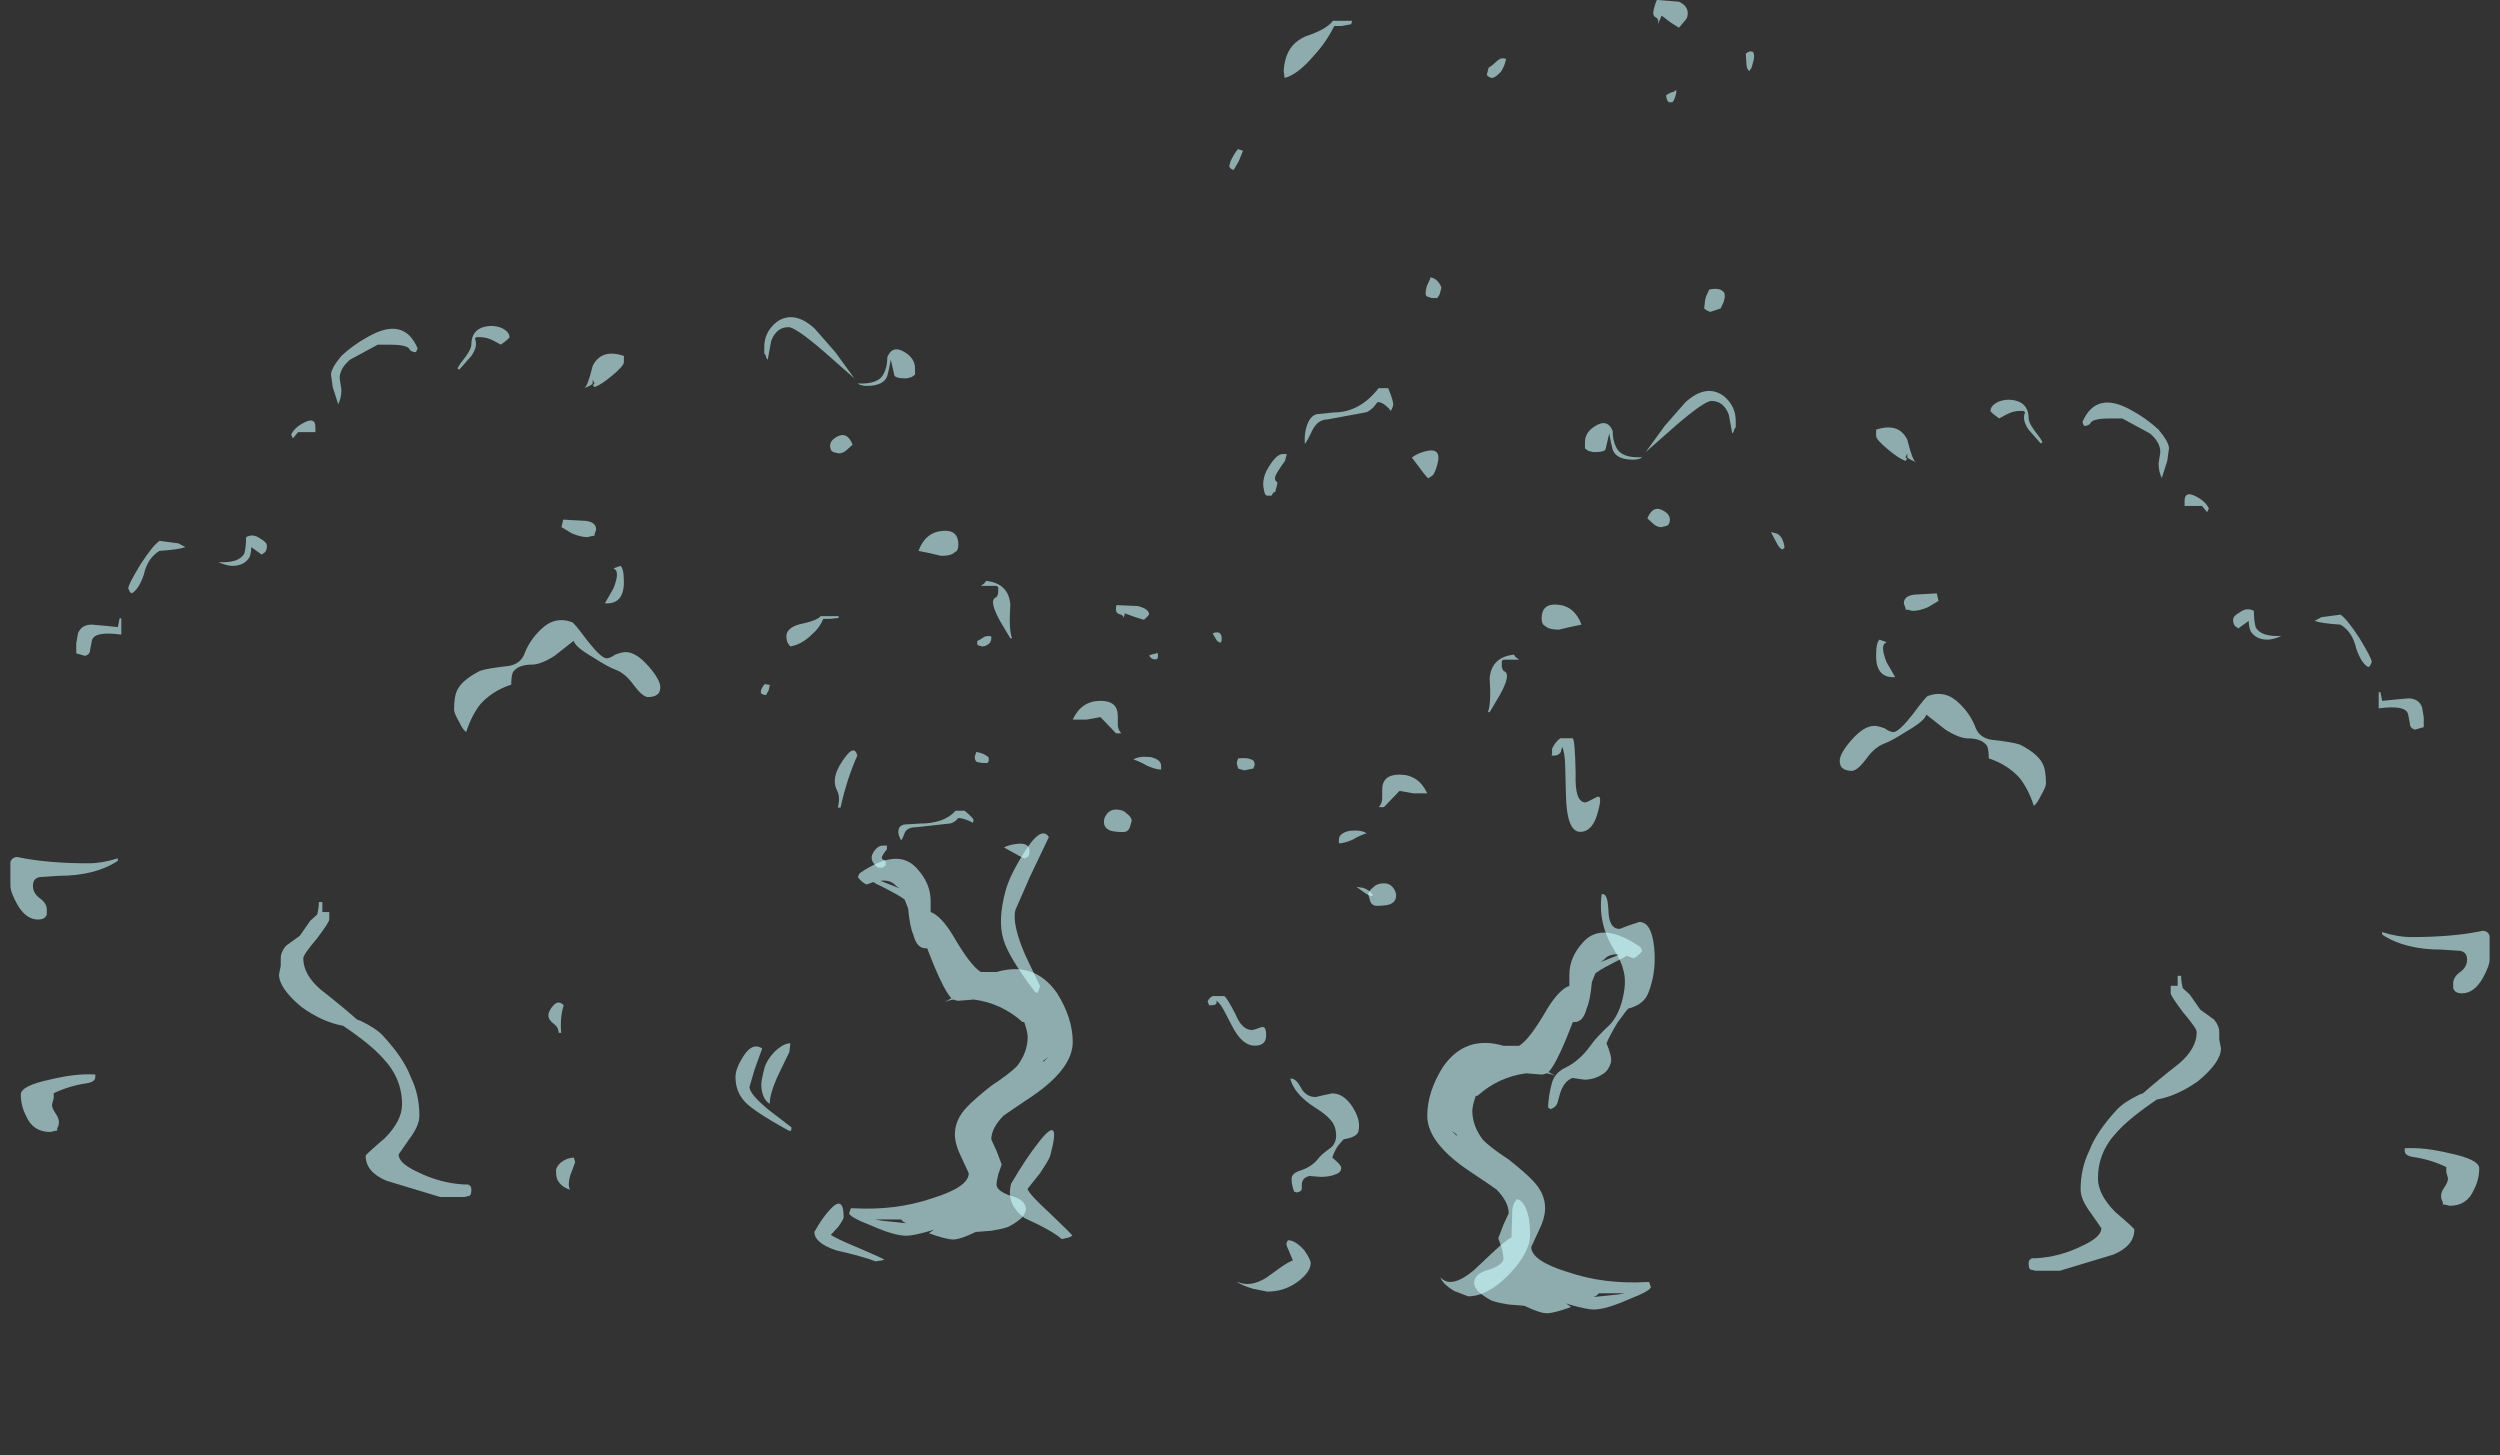 <?xml version="1.0" encoding="UTF-8" standalone="no"?>
<svg xmlns:ffdec="https://www.free-decompiler.com/flash" xmlns:xlink="http://www.w3.org/1999/xlink" ffdec:objectType="frame" height="293.95px" width="504.9px" xmlns="http://www.w3.org/2000/svg">
  <rect width="100%" height="100%" fill="#333333" stroke="none"/>
  <g transform="matrix(1.0, 0.0, 0.0, 1.0, 268.6, 242.25)">
    <use ffdec:characterId="334" height="37.4" transform="matrix(-5.531, 0.0, -1.896, 7.0, 121.764, -242.25)" width="32.4" xlink:href="#shape0"/>
    <use ffdec:characterId="332" height="36.9" transform="matrix(-7.0, 0.0, 0.0, 5.048, -34.1, -178.196)" width="33.2" xlink:href="#shape1"/>
    <use ffdec:characterId="334" height="37.4" transform="matrix(-5.14, 0.0, 0.0, 3.707, 8.697, -120.038)" width="32.4" xlink:href="#shape0"/>
    <use ffdec:characterId="332" height="36.9" transform="matrix(7.0, 0.0, 0.0, 5.048, 1.8, -163.296)" width="33.2" xlink:href="#shape1"/>
  </g>
  <defs>
    <g id="shape0" transform="matrix(1.0, 0.0, 0.0, 1.0, 10.35, 36.35)">
      <path d="M4.65 -34.5 Q4.65 -34.8 4.65 -34.65 4.85 -34.7 4.95 -34.6 5.1 -34.45 5.2 -34.4 L5.2 -34.2 5.15 -34.15 5.0 -34.1 Q4.85 -34.1 4.7 -34.3 4.65 -34.45 4.65 -34.5 M11.35 -35.75 Q11.5 -35.5 12.2 -35.3 12.7 -35.1 12.7 -34.65 12.7 -34.45 12.65 -34.3 L12.55 -34.1 Q12.1 -34.2 11.7 -34.75 11.4 -35.1 11.25 -35.6 L11.0 -35.6 10.65 -35.65 10.65 -35.75 11.35 -35.75 M13.7 -31.55 Q13.6 -31.45 13.5 -31.45 L13.4 -31.7 13.35 -32.0 13.55 -32.05 Q13.65 -31.9 13.7 -31.7 L13.7 -31.55 M5.25 -28.3 L5.3 -28.1 Q5.3 -27.85 5.2 -27.8 L5.0 -27.75 4.8 -27.75 4.75 -27.85 4.75 -28.05 Q4.95 -28.3 5.25 -28.35 L5.25 -28.3 M5.45 -24.55 L5.4 -24.5 Q5.35 -24.5 5.35 -24.65 5.35 -24.75 5.7 -25.15 L6.05 -25.15 Q6.5 -24.45 7.45 -24.45 L8.05 -24.4 Q8.3 -24.35 8.3 -24.0 8.3 -23.85 8.25 -23.7 L8.2 -23.55 Q8.15 -23.55 8.05 -23.95 7.95 -24.25 7.6 -24.25 L6.3 -24.45 Q6.2 -24.45 6.05 -24.6 L5.95 -24.75 Q5.75 -24.75 5.45 -24.55 M3.35 -22.55 Q3.25 -22.6 3.2 -22.65 3.15 -22.75 3.15 -22.95 3.15 -23.4 3.6 -23.35 3.95 -23.3 4.15 -23.15 3.45 -22.6 3.35 -22.55 M9.25 -22.95 Q9.35 -22.75 9.35 -22.6 9.35 -22.4 9.25 -22.25 9.15 -22.05 9.05 -22.05 L8.9 -22.05 8.85 -22.15 8.8 -22.15 8.8 -22.35 Q8.8 -22.45 8.85 -22.45 8.95 -22.5 8.95 -22.6 8.95 -22.7 8.75 -23.05 L8.75 -23.25 8.9 -23.25 Q9.1 -23.25 9.25 -22.95 M8.95 -0.65 L8.85 -0.7 Q8.9 -0.75 9.9 -1.35 10.85 -1.9 10.95 -2.05 L10.65 -2.5 Q10.45 -2.9 10.45 -3.0 10.45 -4.25 11.0 -3.4 11.3 -2.95 11.6 -2.2 11.6 -1.6 10.75 -1.2 9.65 -0.85 9.2 -0.6 L8.95 -0.65 M14.15 -10.1 L13.95 -11.05 13.65 -12.2 Q14.05 -12.55 14.4 -11.75 14.7 -11.1 14.7 -10.65 14.7 -9.8 14.3 -9.25 13.95 -8.75 12.65 -7.75 L12.55 -7.7 Q12.5 -7.7 12.5 -7.9 L13.35 -8.8 Q14.15 -9.7 14.15 -10.1 M21.85 -13.55 Q21.65 -13.35 21.65 -13.05 L21.55 -13.05 Q21.6 -13.9 21.45 -14.55 21.65 -14.85 21.85 -14.55 22.05 -14.25 22.05 -14.0 22.05 -13.75 21.85 -13.55 M21.7 -5.05 Q21.55 -4.65 21.2 -4.5 21.3 -4.75 21.2 -5.25 L21.0 -6.0 21.05 -6.25 Q21.3 -6.25 21.55 -6.0 21.75 -5.75 21.75 -5.55 21.75 -5.2 21.7 -5.05 M-4.2 -34.45 Q-4.25 -34.35 -4.35 -34.3 L-4.4 -34.4 -4.4 -34.6 Q-4.4 -34.75 -4.3 -34.85 -4.15 -34.9 -4.05 -34.8 L-4.2 -34.45 M-0.3 -36.35 Q-0.25 -36.4 -0.25 -36.1 -0.25 -35.9 -0.4 -35.85 -0.55 -35.8 -0.55 -35.65 L-0.6 -35.9 -1.0 -35.7 -1.35 -35.55 Q-1.55 -35.8 -1.55 -35.85 -1.55 -36.15 -1.1 -36.3 L-0.3 -36.35 M-1.55 -33.6 Q-1.65 -33.4 -1.75 -33.4 L-1.85 -33.4 Q-1.9 -33.45 -1.9 -33.6 -1.9 -33.75 -1.85 -33.75 L-1.8 -33.7 Q-1.7 -33.7 -1.55 -33.6 M-5.0 -27.8 L-5.0 -27.7 -5.05 -27.45 -5.15 -27.4 -5.3 -27.35 -5.65 -27.45 -5.7 -27.65 Q-5.7 -27.9 -5.55 -27.95 -5.4 -28.05 -5.05 -28.0 L-5.0 -27.8 M-10.0 -20.7 Q-10.2 -20.5 -10.3 -20.5 L-10.35 -20.55 Q-10.2 -20.85 -9.95 -20.95 L-9.7 -21.0 -10.0 -20.7 M-9.8 -8.0 Q-9.8 -8.45 -9.55 -9.0 -9.2 -9.75 -8.75 -9.75 L-8.4 -9.65 -8.1 -9.55 Q-7.7 -9.55 -7.5 -10.1 -7.3 -10.6 -7.1 -10.55 -7.25 -9.7 -8.1 -8.95 -8.5 -8.6 -8.65 -8.35 -8.9 -8.0 -8.9 -7.45 -8.9 -7.05 -8.7 -6.8 -8.3 -6.4 -8.2 -6.2 -7.95 -5.75 -7.5 -5.55 -7.15 -5.4 -7.15 -5.1 -7.15 -4.75 -7.25 -4.4 L-7.35 -4.35 Q-7.55 -4.4 -7.55 -4.55 L-7.55 -4.75 Q-7.55 -5.15 -7.85 -5.25 L-8.3 -5.2 Q-8.65 -5.2 -8.9 -5.35 -9.1 -5.45 -9.1 -5.7 -9.1 -5.85 -8.75 -6.25 -8.8 -6.5 -8.95 -6.85 -9.15 -7.2 -9.2 -7.25 -9.65 -7.35 -9.75 -7.6 -9.8 -7.7 -9.8 -8.0 M-4.05 -15.05 Q-3.9 -14.95 -3.85 -14.75 L-3.9 -14.6 -3.9 -14.55 -4.0 -14.55 Q-4.15 -14.55 -4.2 -14.65 L-4.2 -14.8 Q-4.35 -14.65 -4.5 -14.25 L-4.8 -13.45 Q-5.2 -12.35 -5.7 -12.35 -6.0 -12.35 -6.1 -12.6 -6.15 -12.7 -6.15 -12.95 -6.15 -13.45 -5.95 -13.35 -5.65 -13.2 -5.6 -13.2 -5.2 -13.2 -4.95 -14.05 -4.6 -15.0 -4.5 -15.05 L-4.05 -15.05 M-7.65 -1.2 Q-7.3 -1.75 -7.0 -1.75 L-7.0 -1.7 Q-6.95 -1.7 -6.95 -1.5 -6.95 -1.45 -7.05 -1.15 L-7.2 -0.65 Q-7.0 -0.55 -6.65 -0.2 L-6.15 0.3 Q-5.5 0.85 -5.0 0.5 -5.15 0.7 -5.65 0.9 L-6.2 1.05 Q-6.9 1.05 -7.45 0.45 -7.9 -0.05 -7.9 -0.5 -7.9 -0.7 -7.65 -1.2" fill="#ccfeff" fill-opacity="0.6" fill-rule="evenodd" stroke="none"/>
    </g>
    <g id="shape1" transform="matrix(1.0, 0.0, 0.0, 1.0, 11.45, 36.2)">
      <path d="M4.05 -34.4 L4.05 -34.65 Q4.7 -34.95 4.95 -34.25 5.1 -33.4 5.2 -33.35 4.95 -33.5 4.95 -33.55 L4.95 -33.7 4.9 -33.55 Q4.9 -33.5 4.95 -33.5 L4.9 -33.4 Q4.7 -33.5 4.4 -33.85 4.05 -34.25 4.05 -34.4 M8.3 -35.4 L8.2 -35.4 Q8.0 -35.4 7.8 -35.25 L7.6 -35.1 Q7.35 -35.35 7.35 -35.4 7.35 -35.6 7.55 -35.75 7.7 -35.85 7.9 -35.85 8.45 -35.8 8.45 -35.1 8.45 -34.95 8.6 -34.65 8.8 -34.3 8.85 -34.15 L8.8 -34.1 8.45 -34.65 Q8.25 -35.05 8.35 -35.35 L8.3 -35.4 M11.45 -35.4 Q11.85 -35.1 12.2 -34.65 12.5 -34.15 12.5 -33.9 L12.45 -33.4 12.3 -32.75 12.3 -32.7 Q12.2 -32.95 12.2 -33.3 L12.25 -33.75 Q12.25 -34.15 11.95 -34.5 L11.15 -35.1 10.8 -35.1 Q10.35 -35.1 10.25 -34.95 10.2 -34.8 10.05 -34.8 L10.0 -34.95 Q10.4 -36.25 11.45 -35.4 M14.85 -26.6 Q14.8 -26.8 14.8 -27.0 L14.5 -26.7 14.4 -26.8 Q14.35 -26.9 14.35 -27.05 14.35 -27.2 14.55 -27.35 14.75 -27.55 14.95 -27.4 14.95 -27.0 15.0 -26.75 15.15 -26.35 15.75 -26.4 15.5 -26.25 15.35 -26.25 15.0 -26.25 14.85 -26.6 M17.45 -27.25 Q17.65 -27.05 18.0 -26.3 18.35 -25.5 18.35 -25.35 L18.3 -25.2 18.25 -25.15 Q18.05 -25.3 17.9 -25.9 17.8 -26.55 17.45 -26.85 16.9 -26.9 16.7 -27.0 L16.9 -27.15 17.45 -27.25 M13.6 -31.35 L13.45 -31.6 12.95 -31.6 12.95 -31.8 Q12.95 -32.2 13.25 -32.0 13.55 -31.8 13.65 -31.5 L13.6 -31.35 M18.65 -23.8 L19.0 -23.85 19.4 -23.9 Q19.7 -23.9 19.8 -23.55 L19.85 -23.15 19.85 -22.75 19.6 -22.65 Q19.45 -22.7 19.45 -22.9 L19.4 -23.25 Q19.35 -23.65 18.55 -23.5 L18.55 -24.15 18.6 -24.15 18.65 -23.8 M5.85 -27.8 L5.55 -27.55 Q5.3 -27.4 5.1 -27.4 L4.95 -27.45 4.9 -27.45 4.9 -27.5 4.85 -27.7 Q4.85 -28.0 5.15 -28.05 L5.8 -28.1 5.85 -27.8 M4.35 -26.15 L4.3 -26.1 Q4.25 -26.05 4.25 -25.9 4.25 -25.7 4.35 -25.35 L4.6 -24.75 Q4.05 -24.7 4.05 -25.6 4.05 -26.15 4.15 -26.25 L4.35 -26.15 M3.75 -21.45 Q3.5 -21.0 3.35 -21.0 3.15 -21.0 3.05 -21.15 3.0 -21.25 3.0 -21.4 3.0 -21.7 3.35 -22.25 3.7 -22.8 4.0 -22.8 4.1 -22.8 4.3 -22.7 4.45 -22.55 4.55 -22.55 4.7 -22.55 5.1 -23.25 5.5 -24.0 5.55 -24.0 6.05 -24.25 6.45 -23.7 6.75 -23.3 6.9 -22.8 7.0 -22.35 7.35 -22.25 8.0 -22.15 8.2 -22.05 8.7 -21.7 8.85 -21.3 8.95 -21.05 8.95 -20.5 8.95 -20.35 8.8 -20.0 8.7 -19.7 8.6 -19.6 8.45 -20.25 8.2 -20.7 7.85 -21.25 7.3 -21.5 7.3 -21.85 7.25 -22.0 7.1 -22.3 6.7 -22.3 6.45 -22.3 6.05 -22.65 L5.5 -23.25 Q5.45 -23.0 4.95 -22.6 4.5 -22.2 4.3 -22.1 4.0 -21.95 3.75 -21.45 M8.65 -1.0 L8.5 -1.05 Q8.45 -1.1 8.45 -1.3 8.45 -1.45 8.55 -1.5 L8.65 -1.5 Q9.35 -1.55 10.0 -2.0 10.55 -2.35 10.55 -2.7 L10.25 -3.3 Q9.95 -3.85 9.95 -4.25 9.95 -5.1 10.2 -5.8 10.4 -6.55 11.0 -7.45 11.2 -7.75 11.65 -8.05 L11.75 -8.1 Q12.2 -8.65 12.8 -9.3 13.3 -9.9 13.3 -10.55 13.3 -10.7 12.9 -11.35 12.55 -12.0 12.55 -12.1 12.55 -12.35 12.55 -12.4 L12.75 -12.4 12.75 -12.8 12.85 -12.8 Q12.85 -12.55 12.9 -12.3 L13.1 -12.05 13.4 -11.45 13.8 -11.05 Q13.95 -10.8 13.95 -10.55 L13.95 -10.25 14.0 -9.9 Q14.0 -9.35 13.35 -8.6 12.75 -8.0 12.15 -7.85 11.35 -7.1 11.0 -6.55 10.45 -5.75 10.45 -4.7 10.45 -4.05 10.95 -3.35 11.5 -2.7 11.5 -2.65 11.5 -2.0 10.9 -1.65 L9.35 -1.0 8.65 -1.0 M18.65 -14.55 Q19.1 -14.35 19.5 -14.35 20.7 -14.35 21.55 -14.6 21.7 -14.6 21.75 -14.4 L21.75 -13.45 Q21.75 -13.2 21.55 -12.7 21.3 -12.1 20.95 -12.1 20.75 -12.1 20.7 -12.3 20.7 -12.4 20.7 -12.5 20.7 -12.75 20.9 -12.95 21.1 -13.15 21.1 -13.45 21.1 -13.75 20.9 -13.8 L20.35 -13.85 Q19.3 -13.85 18.65 -14.45 L18.65 -14.55 M19.3 -5.9 Q19.85 -5.95 20.6 -5.7 21.45 -5.45 21.45 -5.1 21.45 -4.65 21.3 -4.25 21.1 -3.6 20.6 -3.6 L20.45 -3.65 20.4 -3.65 20.4 -3.75 Q20.35 -3.85 20.35 -4.0 20.35 -4.15 20.45 -4.35 20.55 -4.55 20.55 -4.7 L20.5 -4.95 Q20.5 -5.05 20.5 -5.15 20.05 -5.45 19.55 -5.55 19.3 -5.6 19.3 -5.8 19.3 -6.05 19.3 -5.9 M-4.35 -34.15 Q-4.35 -34.55 -4.05 -34.8 -3.7 -35.1 -3.55 -34.6 -3.55 -34.2 -3.45 -33.95 -3.3 -33.5 -2.7 -33.55 L-2.75 -33.5 Q-2.85 -33.45 -2.95 -33.45 -3.45 -33.45 -3.55 -33.85 -3.6 -34.1 -3.65 -34.5 L-3.75 -33.9 Q-3.75 -33.75 -4.1 -33.75 L-4.25 -33.8 -4.35 -33.9 -4.35 -34.15 M0.0 -35.0 L0.0 -34.75 -0.05 -34.65 Q-0.05 -34.55 -0.1 -34.5 L-0.2 -35.25 Q-0.35 -35.8 -0.7 -35.8 -0.9 -35.8 -1.7 -34.85 L-2.6 -33.75 -2.05 -34.8 -1.45 -35.75 Q-0.85 -36.5 -0.35 -36.0 0.0 -35.6 0.0 -35.0 M-2.0 -30.8 L-2.15 -30.75 Q-2.25 -30.75 -2.35 -30.85 L-2.55 -31.1 Q-2.4 -31.6 -2.15 -31.45 -1.9 -31.3 -1.9 -31.05 -1.9 -30.85 -2.0 -30.8 M-4.8 -26.75 L-5.1 -26.65 Q-5.4 -26.65 -5.5 -26.8 -5.6 -26.85 -5.6 -27.1 -5.6 -27.7 -5.15 -27.65 -4.65 -27.6 -4.45 -26.85 L-4.8 -26.75 M-6.35 -25.55 L-6.25 -25.45 -6.7 -25.45 -6.75 -25.4 -6.75 -25.2 Q-6.75 -25.1 -6.7 -25.0 -6.6 -24.95 -6.6 -24.8 -6.6 -24.55 -6.8 -24.05 -6.95 -23.7 -7.1 -23.35 L-7.15 -23.35 Q-7.05 -23.7 -7.1 -24.7 -7.05 -25.55 -6.4 -25.65 L-6.35 -25.55 M-9.3 -20.1 L-9.7 -20.2 -10.15 -19.55 -10.3 -19.55 Q-10.2 -19.7 -10.2 -19.9 L-10.2 -20.25 Q-10.2 -20.85 -9.7 -20.85 -9.15 -20.85 -8.9 -20.1 L-9.3 -20.1 M-11.45 -18.05 L-11.45 -18.25 Q-11.45 -18.5 -11.15 -18.6 -10.8 -18.65 -10.65 -18.5 -10.8 -18.45 -11.05 -18.25 -11.3 -18.1 -11.45 -18.1 L-11.45 -18.05 M-10.15 -16.5 Q-9.95 -16.5 -9.85 -16.25 -9.8 -16.15 -9.8 -16.0 -9.8 -15.75 -10.0 -15.65 -10.15 -15.6 -10.35 -15.6 -10.5 -15.6 -10.55 -15.8 L-10.6 -16.05 Q-10.6 -16.2 -10.45 -16.35 -10.35 -16.5 -10.15 -16.5 M-3.9 -13.35 L-3.35 -13.65 Q-3.65 -13.7 -3.8 -13.45 L-3.9 -13.35 M-4.8 -12.85 Q-4.8 -13.55 -4.4 -14.15 -3.85 -15.0 -2.75 -13.95 L-2.7 -13.8 Q-2.8 -13.6 -2.95 -13.5 L-3.15 -13.6 Q-3.25 -13.5 -3.35 -13.45 -3.85 -13.1 -4.0 -12.95 L-4.05 -12.9 -4.15 -12.55 Q-4.2 -11.8 -4.3 -11.5 -4.4 -10.95 -4.65 -10.95 L-4.7 -10.95 -4.9 -10.25 Q-5.2 -9.25 -5.4 -8.95 L-5.2 -8.8 -5.3 -8.85 -5.45 -8.9 Q-5.55 -8.85 -5.6 -8.85 L-6.05 -8.9 Q-6.85 -8.75 -7.45 -8.0 L-7.5 -8.0 Q-7.6 -7.6 -7.6 -7.4 -7.6 -6.8 -7.3 -6.25 -7.1 -5.95 -6.55 -5.45 -6.05 -4.9 -5.85 -4.6 -5.5 -4.1 -5.5 -3.5 -5.5 -3.1 -5.7 -2.55 L-5.9 -1.95 Q-5.9 -1.4 -4.85 -0.95 -3.8 -0.45 -2.55 -0.55 L-2.5 -0.55 -2.45 -0.35 Q-2.45 -0.2 -3.1 0.15 -3.75 0.55 -4.1 0.55 -4.3 0.55 -4.8 0.35 L-4.9 0.3 -4.75 0.45 Q-5.25 0.7 -5.45 0.7 -5.65 0.7 -6.1 0.4 L-6.55 0.35 Q-7.0 0.25 -7.1 0.15 -7.3 0.0 -7.45 -0.2 -7.55 -0.4 -7.55 -0.5 -7.55 -0.9 -7.1 -1.05 -6.7 -1.25 -6.7 -1.5 -6.7 -1.6 -6.75 -1.9 L-6.85 -2.3 -6.7 -2.85 -6.55 -3.3 Q-6.55 -3.75 -6.9 -4.25 -7.1 -4.45 -7.75 -5.05 -8.9 -6.15 -8.9 -7.2 -8.9 -8.15 -8.45 -9.15 -7.8 -10.45 -6.7 -10.0 L-6.25 -10.0 Q-5.95 -10.25 -5.45 -11.45 -5.1 -12.25 -4.8 -12.4 L-4.8 -12.85 M-8.2 -6.6 L-8.05 -6.4 -8.05 -6.45 -8.2 -6.6 M-6.2 -1.2 L-6.2 -1.2 M-3.95 -0.1 Q-4.0 0.0 -4.1 0.05 L-3.4 -0.05 -3.2 -0.1 -3.95 -0.1" fill="#ccfeff" fill-opacity="0.6" fill-rule="evenodd" stroke="none"/>
    </g>
  </defs>
</svg>
